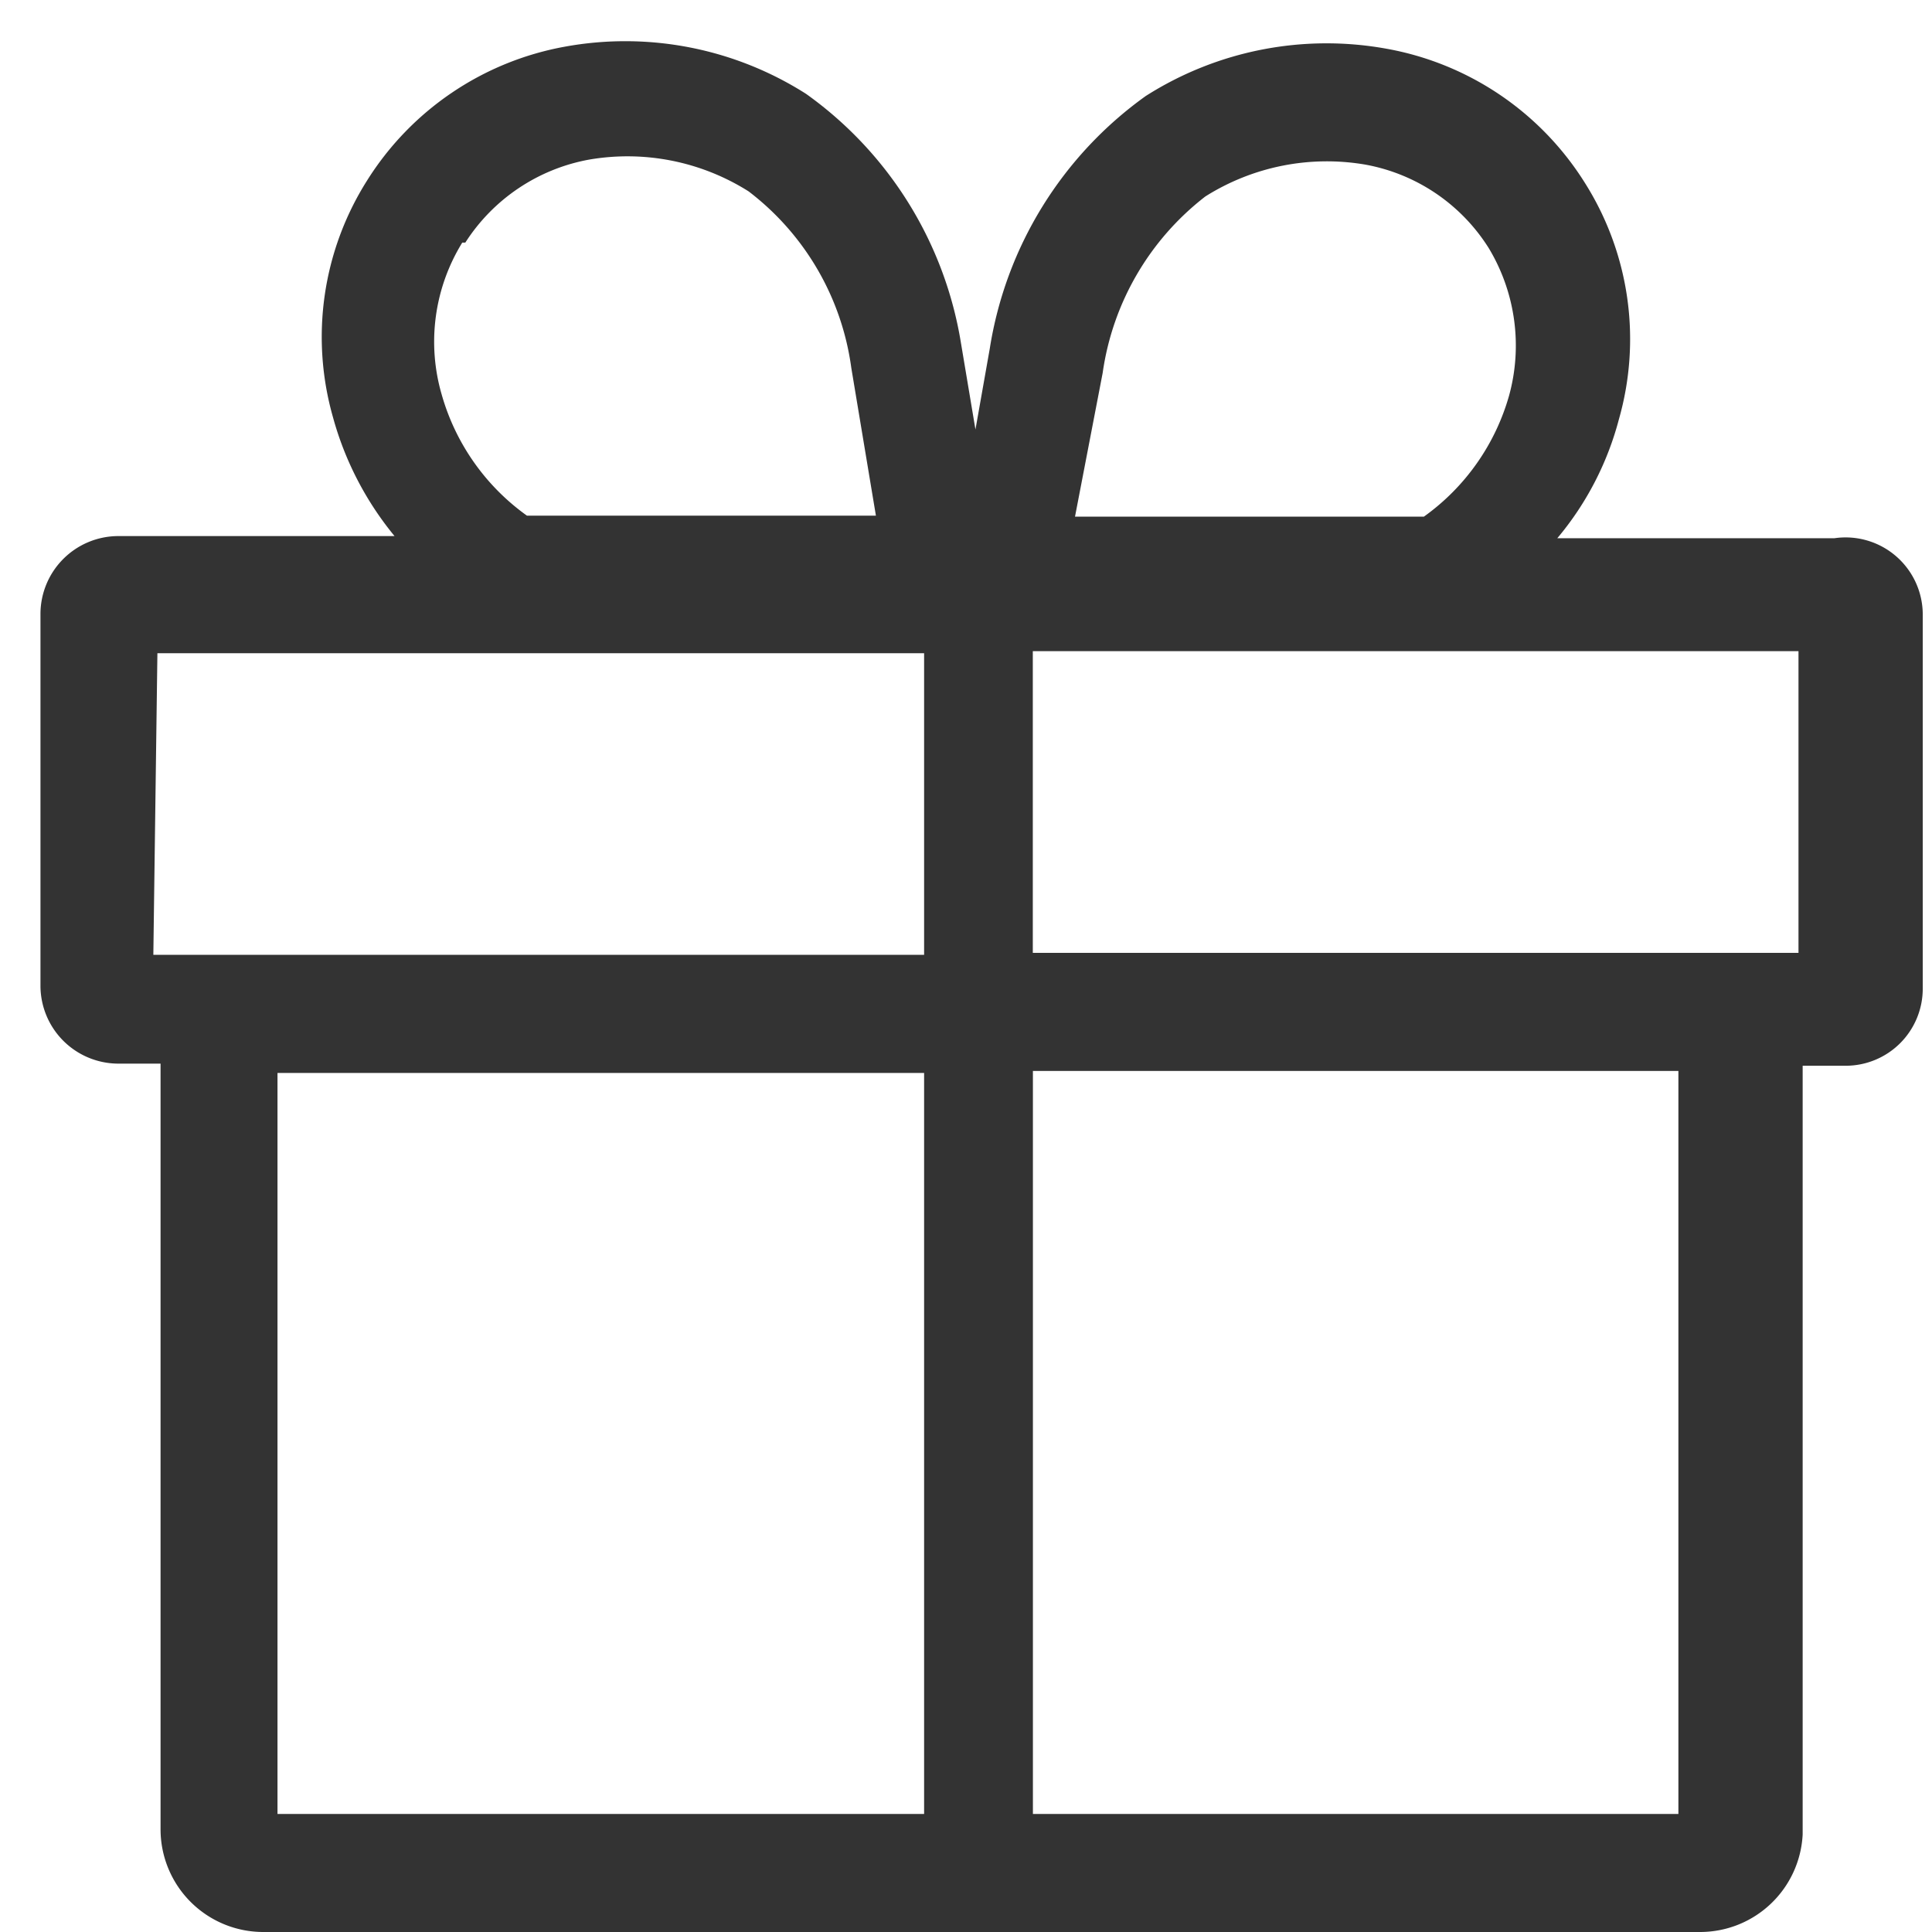 <svg xmlns:xlink="http://www.w3.org/1999/xlink" xmlns="http://www.w3.org/2000/svg" width="19" height="19" viewBox="0 0 19 19"><path d="M18.04 5.293h-2.725c.286-.34.493-.74.606-1.17a2.875 2.875 0 0 0-.333-2.322A2.906 2.906 0 0 0 13.64.48a3.31 3.31 0 0 0-2.372.464 3.775 3.775 0 0 0-1.534 2.483l-.141.797-.142-.847A3.745 3.745 0 0 0 7.927.923 3.31 3.31 0 0 0 5.555.459 2.907 2.907 0 0 0 3.607 1.78a2.877 2.877 0 0 0-.333 2.321c.117.429.324.828.606 1.171H1.155a.767.767 0 0 0-.757.757v3.674a.767.767 0 0 0 .757.757h.424v7.53A1.01 1.01 0 0 0 2.588 19h14.13a1.01 1.01 0 0 0 1.01-.959v-7.56h.424a.758.758 0 0 0 .757-.757V6.05a.759.759 0 0 0-.868-.757Zm-7.196-1.625a2.665 2.665 0 0 1 1.01-1.736 2.24 2.24 0 0 1 1.574-.313 1.817 1.817 0 0 1 1.211.818 1.857 1.857 0 0 1 .202 1.453 2.2 2.2 0 0 1-.838 1.191h-3.431l.272-1.413ZM4.576 2.386a1.837 1.837 0 0 1 1.221-.817 2.23 2.23 0 0 1 1.565.313 2.624 2.624 0 0 1 1.01 1.736l.242 1.453H5.182a2.2 2.2 0 0 1-.838-1.19 1.857 1.857 0 0 1 .202-1.495h.03ZM1.548 6.424h7.54V9.39h-7.58l.04-2.967Zm1.181 4.128h6.359v7.287H2.729v-7.287Zm13.777 7.287h-6.348v-7.307h6.348v7.307Zm1.181-8.468h-7.53V6.404h7.53V9.37Z" fill="#333333" fill-rule="nonzero"></path></svg>